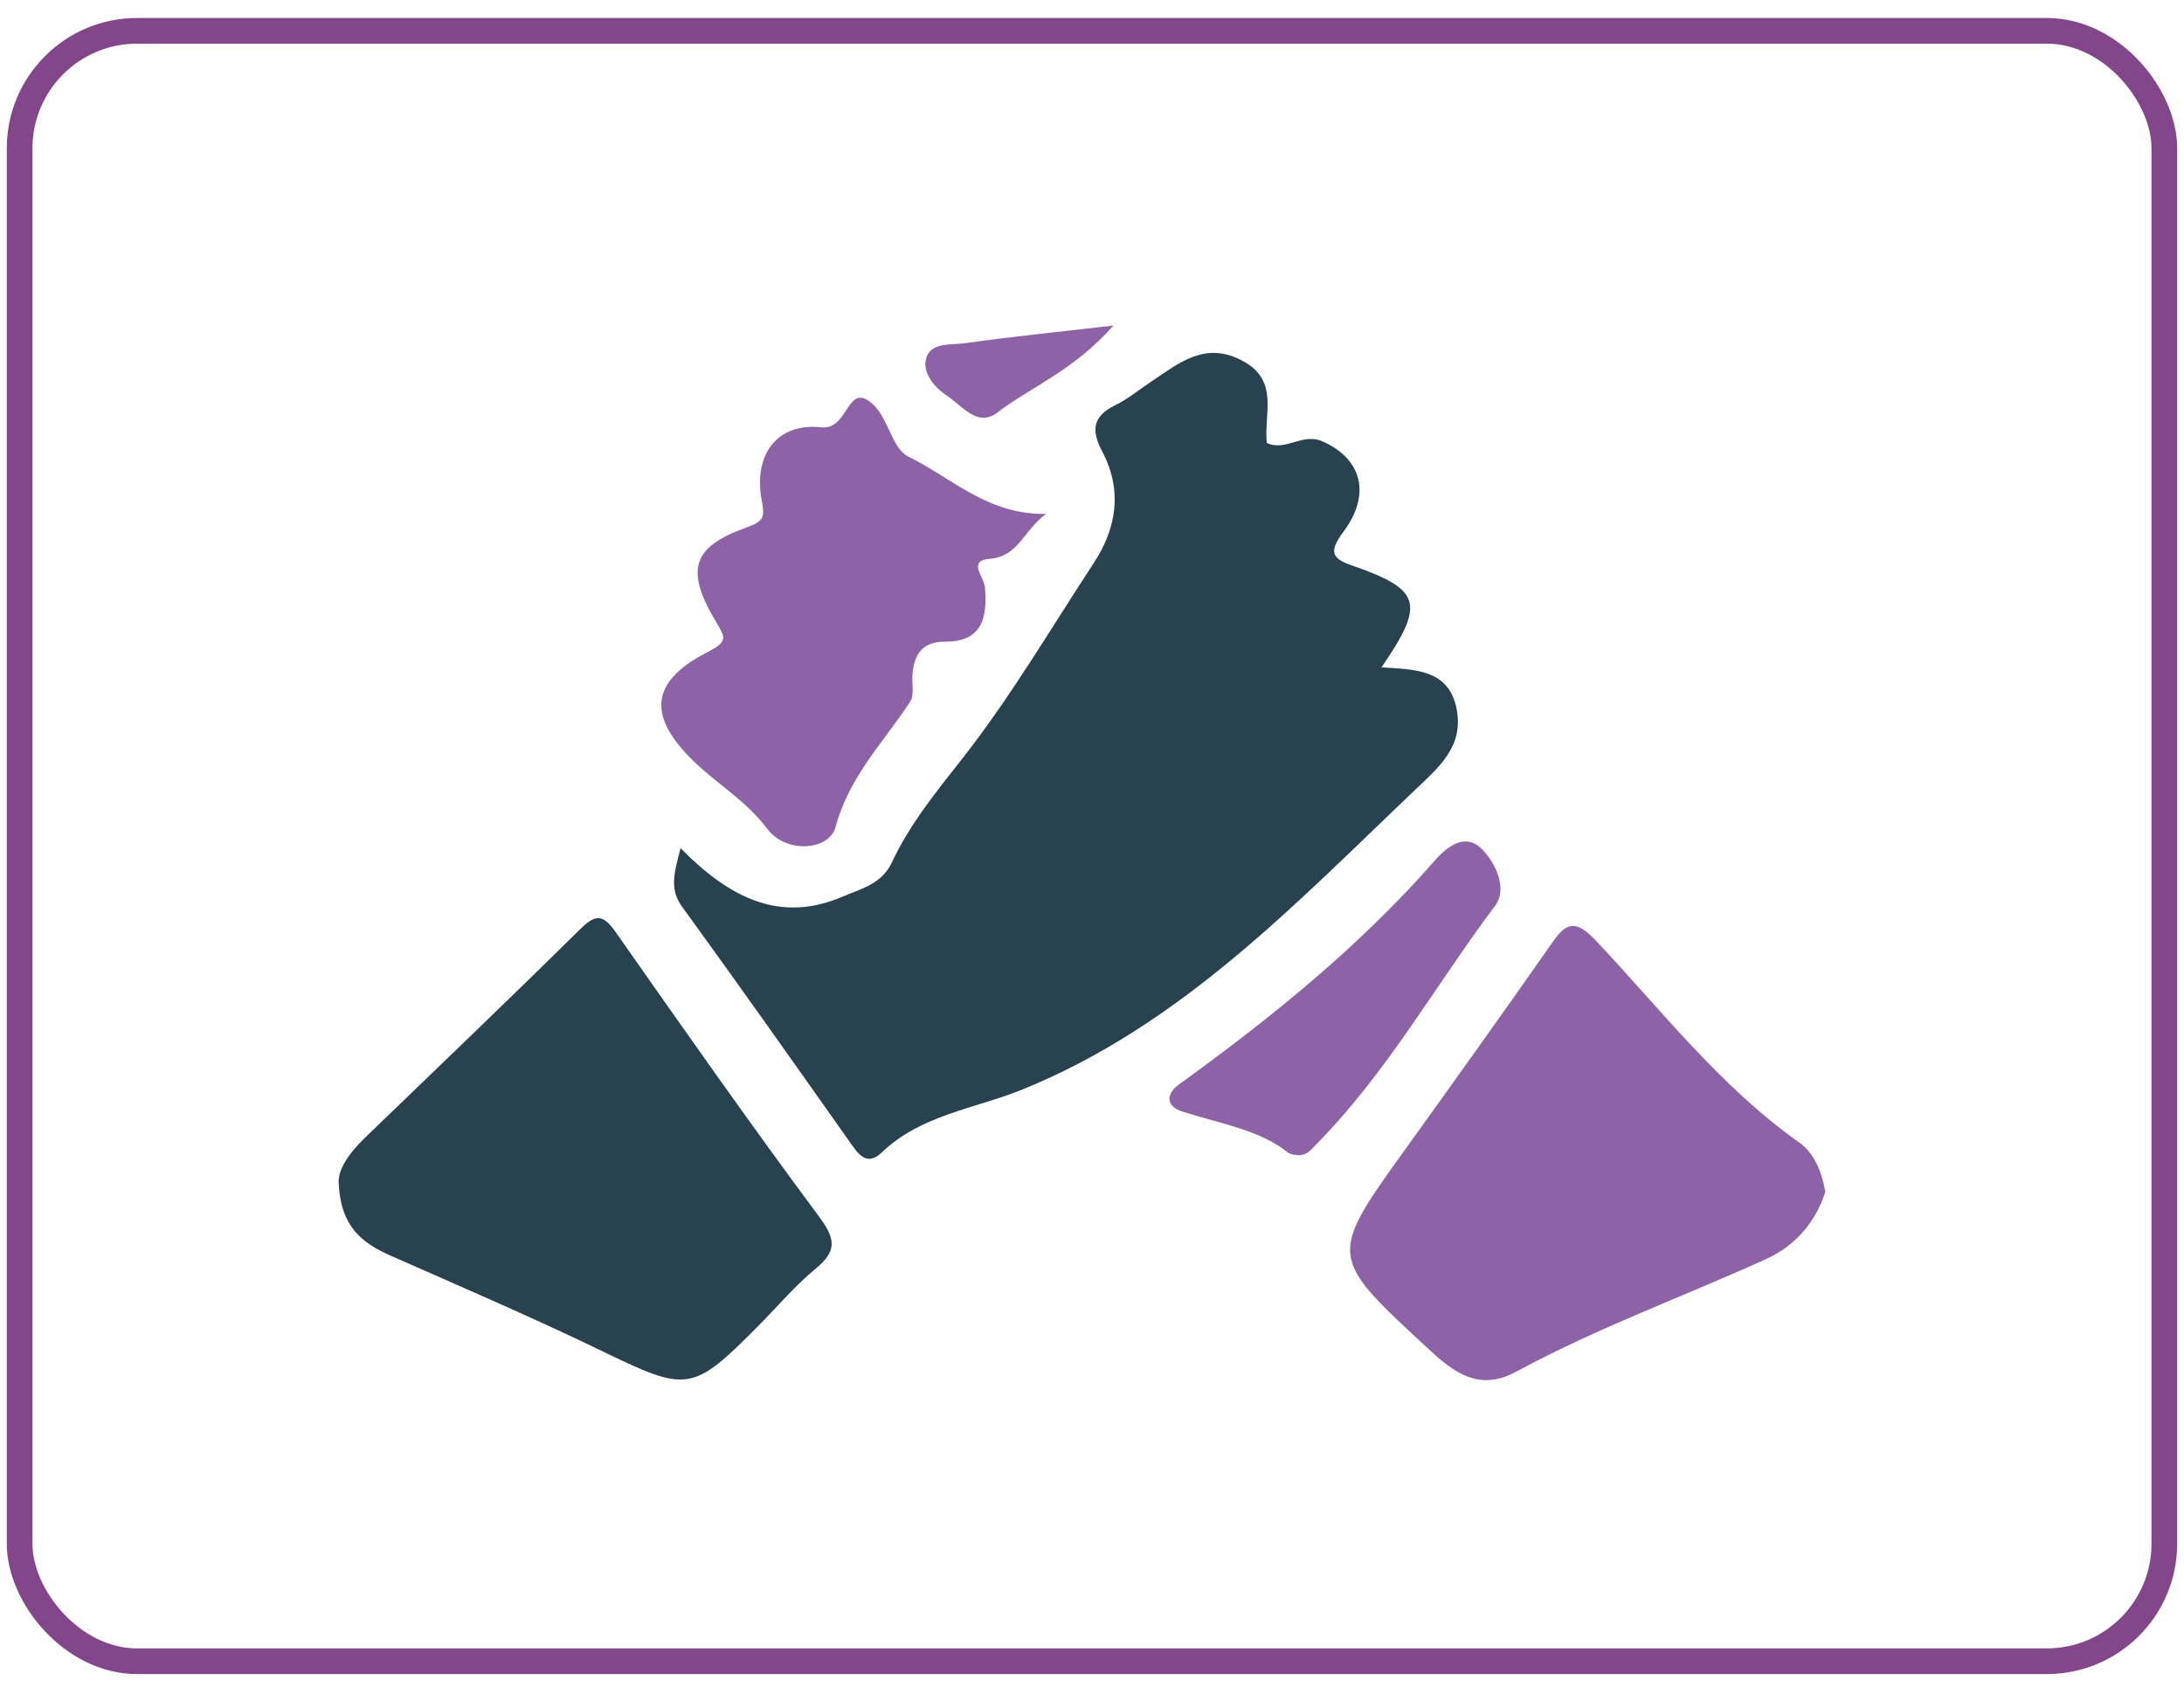 <?xml version="1.0" encoding="UTF-8"?>
<svg id="Camada_1" data-name="Camada 1" xmlns="http://www.w3.org/2000/svg" viewBox="0 0 595.28 459.87">
  <defs>
    <style>
      .cls-1 {
        fill: #8e62a6;
      }

      .cls-2 {
        fill: none;
        stroke: #84468a;
        stroke-miterlimit: 10;
        stroke-width: 7px;
      }

      .cls-3 {
        fill: #284250;
      }
    </style>
  </defs>
  <g>
    <path class="cls-3" d="M185.52,231.19c13.42,13.64,27.16,20.46,44.07,13.21,4.92-2.11,10.71-3.34,13.56-9.45,4.86-10.41,12.09-19.21,19.22-28.3,13.15-16.77,24.02-35.33,35.75-53.19,6.33-9.63,7.79-19.96,2.35-30.3-3.12-5.94-2.7-9.67,3.53-12.74,3.46-1.7,6.51-4.23,9.74-6.38,7.65-5.08,14.77-11.28,25.15-5.58,9.82,5.4,5.55,14.32,6.39,22.26,5.14,2.44,9.66-2.85,15.17-.43,10.34,4.52,13.62,14.02,5.71,24.66-4.01,5.39-3.16,7.25,2.1,9.08,19.07,6.63,20.37,10.26,8.29,27.85,8.88,.62,18.26,.38,20.45,11.23,2.09,10.34-4.94,16.13-11.26,22.14-32.72,31.13-63.92,64.22-107.13,81.72-12.93,5.23-27.52,6.85-38.21,17.08-3.6,3.44-5.81,1.42-8.09-1.81-15.38-21.76-30.72-43.55-46.39-65.1-3.47-4.77-2.24-9-.43-15.95Z"/>
    <path class="cls-3" d="M92.34,322.79c-.46-3.86,2.81-8.52,7.16-12.72,19.47-18.79,39.04-37.48,58.29-56.49,4.01-3.97,6.18-5.01,9.89,.28,18.31,26.12,36.64,52.24,55.65,77.85,4.51,6.08,4.75,9.32-1.02,14.08-5.6,4.63-10.37,10.28-15.51,15.47-18.13,18.33-19.47,18.22-42.64,7.01-19.01-9.2-38.44-17.53-57.76-26.07-7.54-3.34-13.46-7.71-14.07-19.4Z"/>
    <path class="cls-1" d="M497.52,324.84c-2.53,7.93-7.92,14.58-16.04,18.27-22.68,10.3-46.17,18.81-68.15,30.71-9,4.88-15.53,1.64-23.06-5.32-28.22-26.05-28.55-25.63-7.1-55.46,13.1-18.22,26.16-36.46,39.02-54.85,3.76-5.38,6.11-8.88,12.61-2.01,17.94,18.98,33.96,39.91,55.63,55.23,3.8,2.68,6.07,7.51,7.09,13.43Z"/>
    <path class="cls-1" d="M285.15,140.06c-6.3,4.56-7.49,11.62-15.4,12.25-6.16,.49-1.53,4.94-1.29,7.74,.68,8.06-.55,14.89-10.89,14.84-6.3-.03-8.5,3.62-8.87,9.16-.16,2.42,.54,5.41-.61,7.18-7.23,11.07-16.62,20.33-20.34,34.18-1.72,6.39-13.47,7.36-18.61,.51-5.71-7.63-13.6-12.17-20.12-18.49-12.5-12.14-11.91-21.56,3.51-29.53,6.15-3.18,5.21-4.05,2.4-8.8-8.15-13.81-6.21-20.04,8.43-25.29,5.13-1.84,5.06-2.97,4.21-7.73-2.19-12.33,4.36-20.92,16.26-19.61,7.74,.85,6.92-13.09,14.26-6.12,4.05,3.84,5.11,11.96,9.5,14.1,11.75,5.72,21.6,15.93,37.54,15.61Z"/>
    <path class="cls-1" d="M351.24,314.29c-7.58-6.25-18.55-8.02-28.97-11.33-4.27-1.36-4.81-4.59-.78-7.5,25.12-18.16,49.13-37.56,69.63-60.97,3.43-3.91,8.23-7.41,12.52-3.32,3.98,3.79,7.37,11.04,3.86,15.71-16.27,21.66-29.53,45.6-48.76,65.03-1.6,1.61-3.03,4.06-7.51,2.38Z"/>
    <path class="cls-1" d="M303.49,88.72c-10.81,12.27-22.32,16.62-31.69,23.75-5.37,4.09-9.53-1.87-13.89-4.76-3.66-2.43-6.25-6.24-5.6-9.53,1-5.1,6.89-4.08,10.81-4.65,12.04-1.73,24.15-2.92,40.37-4.8Z"/>
  </g>
  <rect class="cls-2" x="5.35" y="8.4" width="584.57" height="444.37" rx="32.02" ry="32.02"/>
</svg>